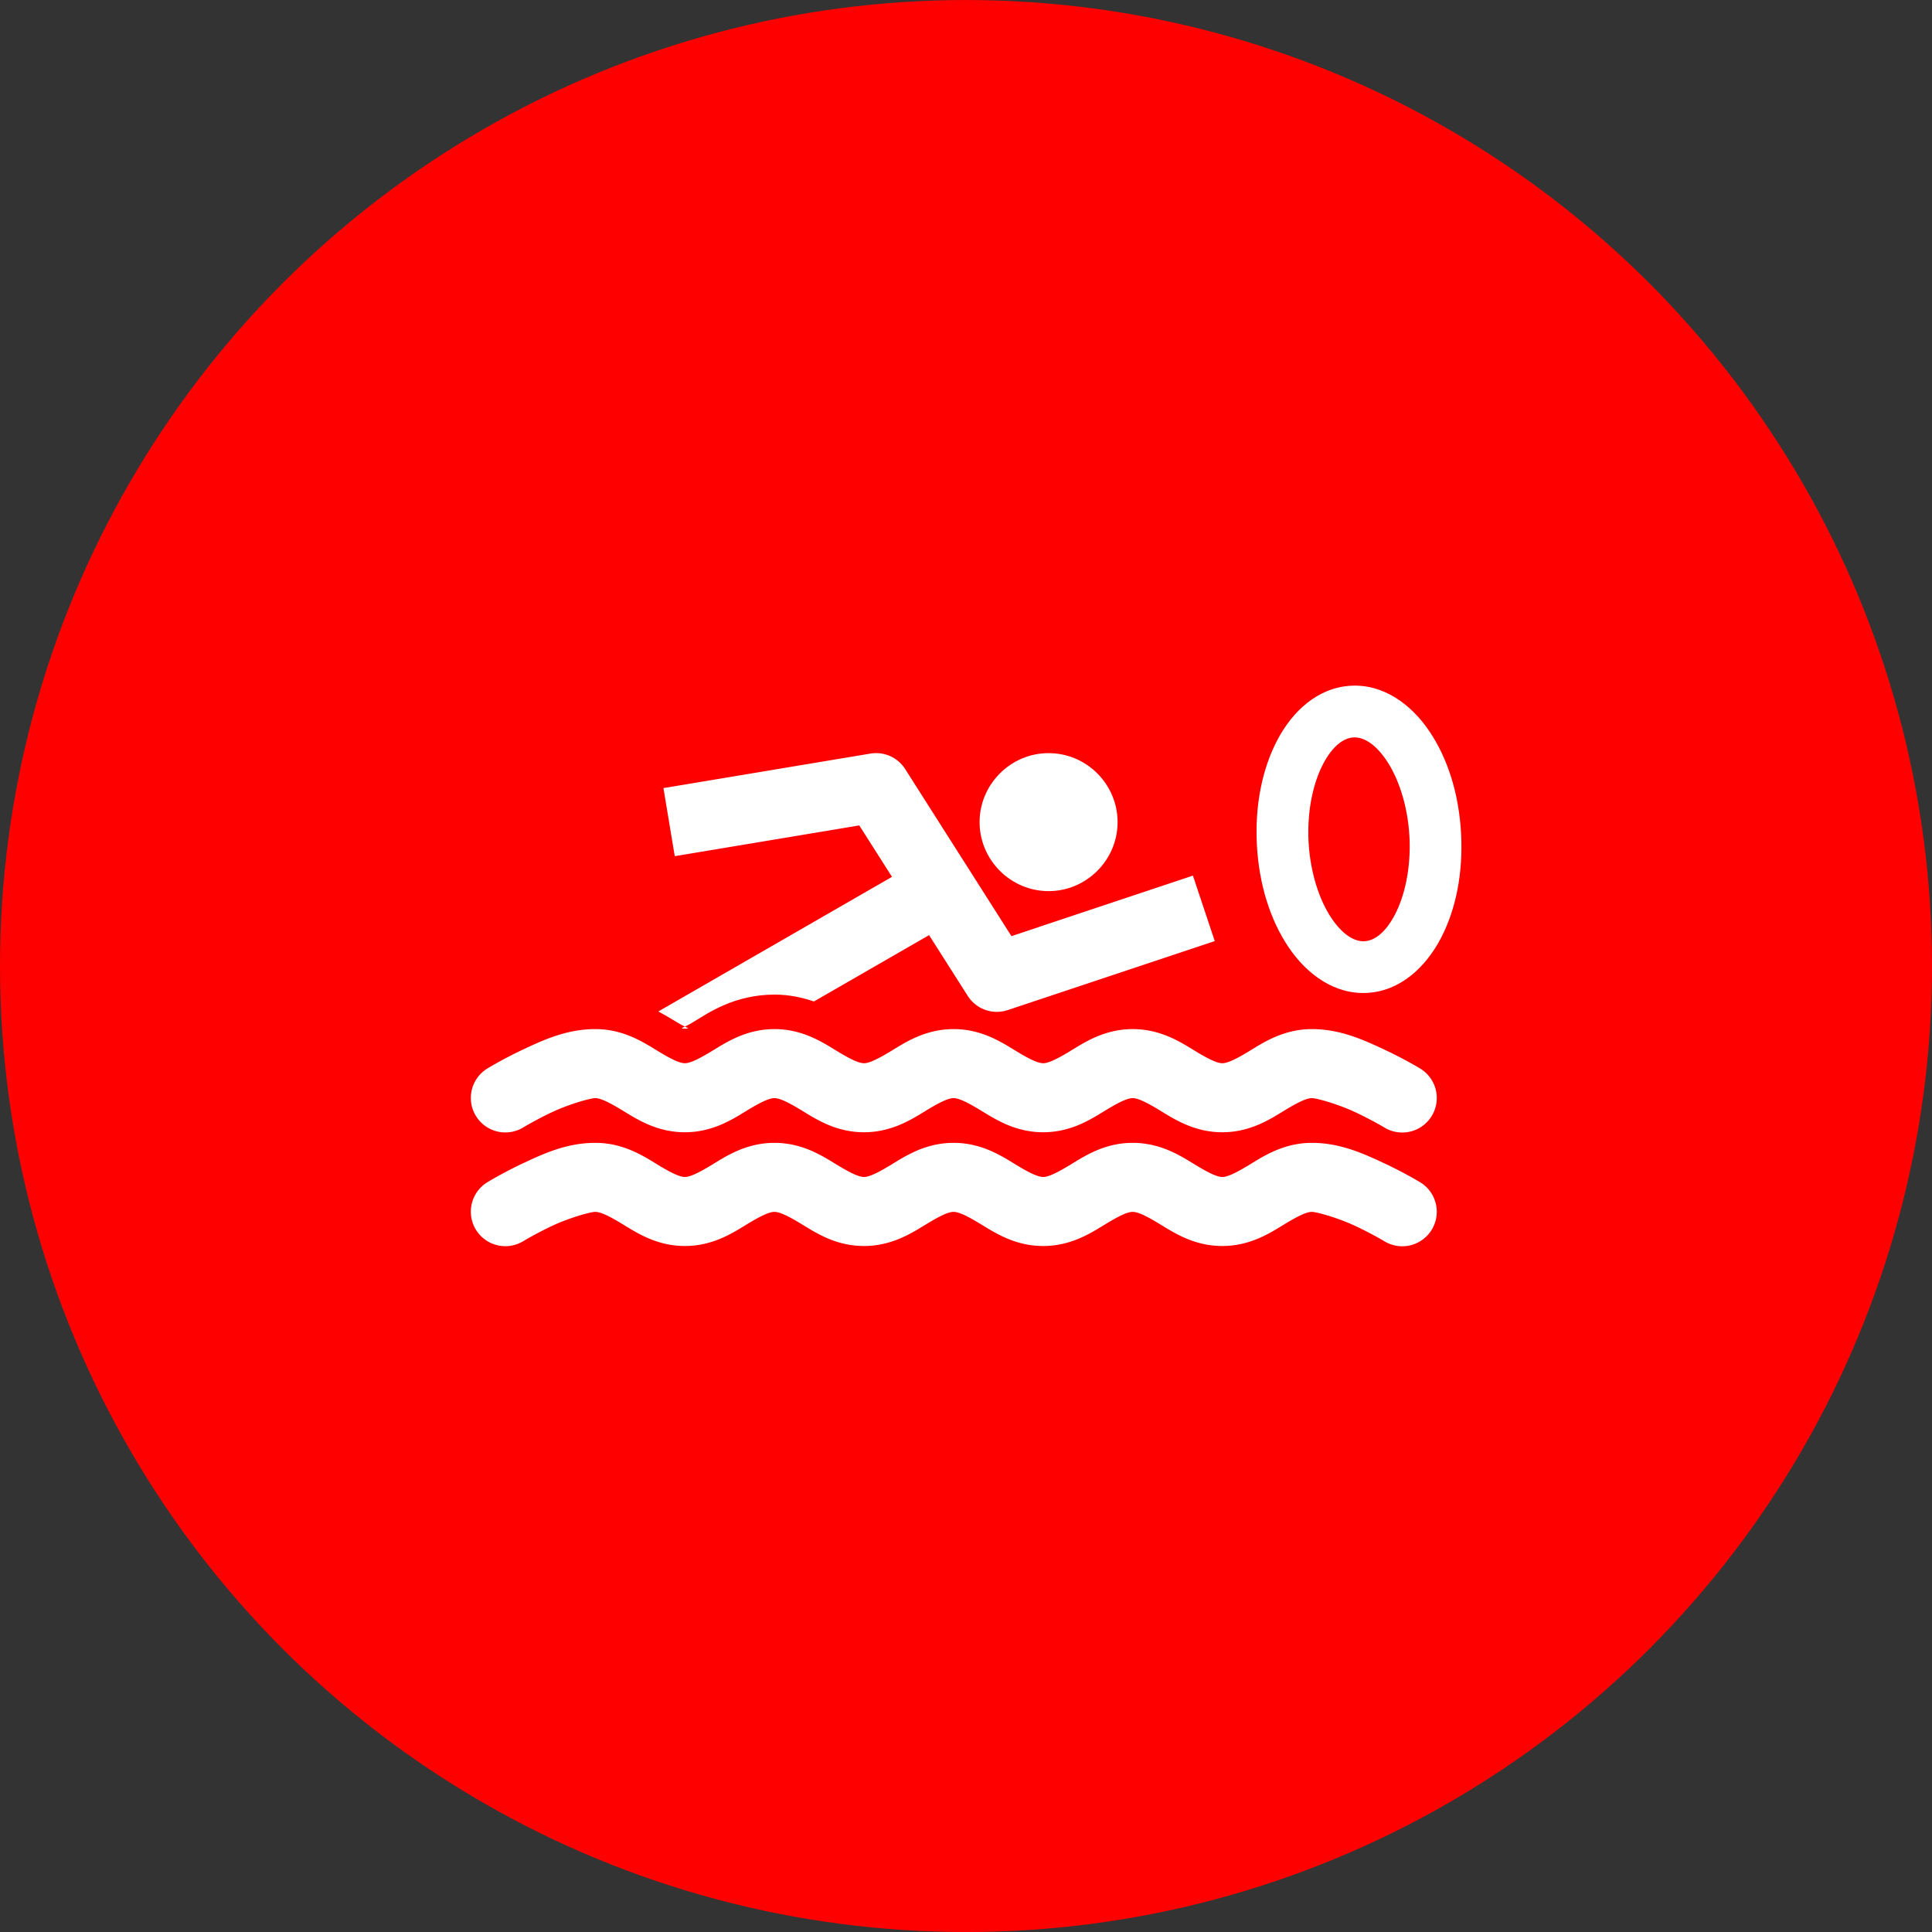 <svg id="svg7272" height="300" viewBox="0 0 56 56" width="300" xmlns="http://www.w3.org/2000/svg" xmlns:cc="http://creativecommons.org/ns#" xmlns:dc="http://purl.org/dc/elements/1.1/" xmlns:inkscape="http://www.inkscape.org/namespaces/inkscape" xmlns:rdf="http://www.w3.org/1999/02/22-rdf-syntax-ns#" xmlns:sodipodi="http://sodipodi.sourceforge.net/DTD/sodipodi-0.dtd" xmlns:svg="http://www.w3.org/2000/svg" version="1.1" xmlns:xlink="http://www.w3.org/1999/xlink" xmlns:svgjs="http://svgjs.dev/svgjs"><rect x="0" y="0" width="56" height="56" fill="#333333" stroke="none"/><g width="100%" height="100%" transform="matrix(1,0,0,1,0,0)"><g id="layer1" transform="translate(0 -996.362)"><g id="g26877" transform="translate(1116.696 155.498)"><g id="g26719"><circle id="circle21712" cx="-1088.696" cy="868.865" fill="#ff0000" r="28" fill-opacity="1" data-original-color="#512da8ff" stroke="none" stroke-opacity="1"/><g id="g20508" fill="#fff" transform="translate(-3099.099 488.599)"><path id="path20510" d="m1999.656 385.391c-.827 0-1.509.318-2.092.592-.583.274-1.033.549-1.033.549a1 1 0 1 0 1.039 1.709s.367-.223.844-.447c.477-.224 1.099-.402 1.242-.402.142-0.0.372.1.779.348.407.247.994.641 1.818.641.825 0 1.409-.391 1.816-.639.408-.247.639-.35.781-.35.142 0 .372.102.779.35.407.247.992.639 1.816.639.825 0 1.411-.391 1.818-.639.408-.247.637-.35.779-.35.142 0 .372.102.779.35.408.247.994.639 1.818.639.825 0 1.409-.391 1.816-.639.407-.247.637-.35.779-.35.142 0 .372.102.779.35.407.247.994.639 1.818.639.825 0 1.409-.391 1.816-.639.408-.247.639-.35.781-.35.144-0.0.765.178 1.242.4.477.223.846.443.846.443a1 1 0 1 0 1.035-1.711s-.452-.273-1.035-.545c-.583-.272-1.263-.588-2.088-.588-.823.001-1.409.391-1.816.639-.407.247-.637.35-.779.35-.142 0-.372-.102-.779-.35-.407-.247-.994-.639-1.818-.639-.825 0-1.409.391-1.816.639-.408.247-.637.35-.779.35-.142 0-.374-.102-.781-.35-.407-.247-.992-.639-1.816-.639-.825 0-1.411.391-1.818.639-.408.247-.637.35-.779.35-.142 0-.372-.102-.779-.35-.408-.247-.992-.639-1.816-.639-.825 0-1.411.391-1.818.639-.407.247-.637.35-.779.35-.142 0-.372-.102-.779-.35s-.993-.639-1.818-.639z" fill-rule="evenodd" text-indent="0" text-align="start" text-decoration-line="none" text-decoration-style="solid" text-decoration-color="#000000" text-transform="none" block-progression="tb" white-space="normal" isolation="auto" mix-blend-mode="normal" solid-color="#000000" solid-opacity="1" fill="#ffffff" fill-opacity="1" data-original-color="#ffffffff" stroke="none" stroke-opacity="1"/><path id="path20512" d="m2021.551 372.142c-.949.055-1.685.735-2.126 1.578s-.652 1.902-.59 3.045c.063 1.143.389 2.172.919 2.957s1.336 1.378 2.285 1.322c.949-.055 1.684-.737 2.126-1.58.441-.842.65-1.902.588-3.045-.063-1.143-.387-2.172-.918-2.957-.531-.786-1.336-1.376-2.285-1.32zm.082 1.498c.271-.016.615.158.958.666.343.508.615 1.3.665 2.201.05.902-.134 1.722-.419 2.267-.285.544-.607.757-.879.773-.271.016-.617-.158-.96-.666s-.615-1.302-.665-2.203c-.05-.902.134-1.72.419-2.265.285-.544.609-.758.881-.773z" text-indent="0" text-align="start" text-decoration-line="none" text-decoration-style="solid" text-decoration-color="#000000" text-transform="none" block-progression="tb" white-space="normal" isolation="auto" mix-blend-mode="normal" solid-color="#000000" solid-opacity="1" fill="#ffffff" fill-opacity="1" data-original-color="#ffffffff" stroke="none" stroke-opacity="1"/><path id="path20514" d="m1999.656 382.094c-.827 0-1.509.318-2.092.592-.583.274-1.033.549-1.033.549a1 1 0 1 0 1.039 1.709s.367-.223.844-.447c.477-.224 1.099-.402 1.242-.402.142-0.0.372.102.779.35.407.247.994.639 1.818.639.825 0 1.409-.391 1.816-.639.408-.247.639-.35.781-.35.142 0 .372.102.779.35.407.247.992.639 1.816.639.825 0 1.411-.391 1.818-.639.408-.247.637-.35.779-.35.142 0 .372.102.779.35.408.247.994.639 1.818.639.825 0 1.409-.391 1.816-.639.407-.247.637-.35.779-.35.142 0 .372.102.779.35.407.247.994.639 1.818.639.825 0 1.409-.391 1.816-.639.408-.247.639-.35.781-.35.144-0.0.765.178 1.242.4.477.223.846.443.846.443a1 1 0 1 0 1.035-1.711s-.452-.273-1.035-.545c-.583-.272-1.263-.588-2.088-.588-.823.001-1.409.391-1.816.639-.407.247-.637.35-.779.35-.142 0-.372-.102-.779-.35-.407-.247-.994-.639-1.818-.639-.825 0-1.409.391-1.816.639-.408.247-.637.35-.779.35-.142 0-.374-.102-.781-.35-.407-.247-.992-.639-1.816-.639-.825 0-1.411.391-1.818.639-.408.247-.637.35-.779.35-.142 0-.372-.102-.779-.35-.408-.247-.992-.639-1.816-.639-.825 0-1.411.391-1.818.639-.407.247-.637.35-.779.35-.142 0-.372-.102-.779-.35s-.993-.639-1.818-.639z" fill-rule="evenodd" text-indent="0" text-align="start" text-decoration-line="none" text-decoration-style="solid" text-decoration-color="#000000" text-transform="none" block-progression="tb" white-space="normal" isolation="auto" mix-blend-mode="normal" solid-color="#000000" solid-opacity="1" fill="#ffffff" fill-opacity="1" data-original-color="#ffffffff" stroke="none" stroke-opacity="1"/><path id="path20516" d="m2009.045 377.227-7.559 4.355c.202.11.381.218.51.297.148.09.201.112.26.141.059-.029.112-.051.26-.141.407-.247 1.172-.785 2.338-.785.444 0 .811.089 1.141.199l4.051-2.334zm-6.789 4.793c-.103.051-.127.062 0 .062.127 0 .103-.012 0-.062z" fill-rule="evenodd" text-indent="0" text-align="start" text-decoration-line="none" text-decoration-style="solid" text-decoration-color="#000000" text-transform="none" block-progression="tb" white-space="normal" isolation="auto" mix-blend-mode="normal" solid-color="#000000" solid-opacity="1" fill="#ffffff" fill-opacity="1" data-original-color="#ffffffff" stroke="none" stroke-opacity="1"/><path id="path20518" d="m2012.797 374.095c-1.099 0-2.0.901-2 2 0 1.099.901 2 2 2 1.099 0 2-.901 2-2 0-1.099-.901-2-2-2z" text-indent="0" text-align="start" text-decoration-line="none" text-decoration-style="solid" text-decoration-color="#000000" text-transform="none" block-progression="tb" white-space="normal" isolation="auto" mix-blend-mode="normal" solid-color="#000000" solid-opacity="1" fill="#ffffff" fill-opacity="1" data-original-color="#ffffffff" stroke="none" stroke-opacity="1"/><path id="path20520" d="m2007.801 374.094a1 1 0 0 0 -.168.014l-6 1 .328 1.973 5.348-.891 3.144 4.941a1 1 0 0 0 1.16.412l6-2-.633-1.898-5.26 1.754-3.08-4.842a1 1 0 0 0 -.84-.463z" fill-rule="evenodd" text-indent="0" text-align="start" text-decoration-line="none" text-decoration-style="solid" text-decoration-color="#000000" text-transform="none" block-progression="tb" white-space="normal" isolation="auto" mix-blend-mode="normal" solid-color="#000000" solid-opacity="1" fill="#ffffff" fill-opacity="1" data-original-color="#ffffffff" stroke="none" stroke-opacity="1"/></g></g></g></g></g></svg>